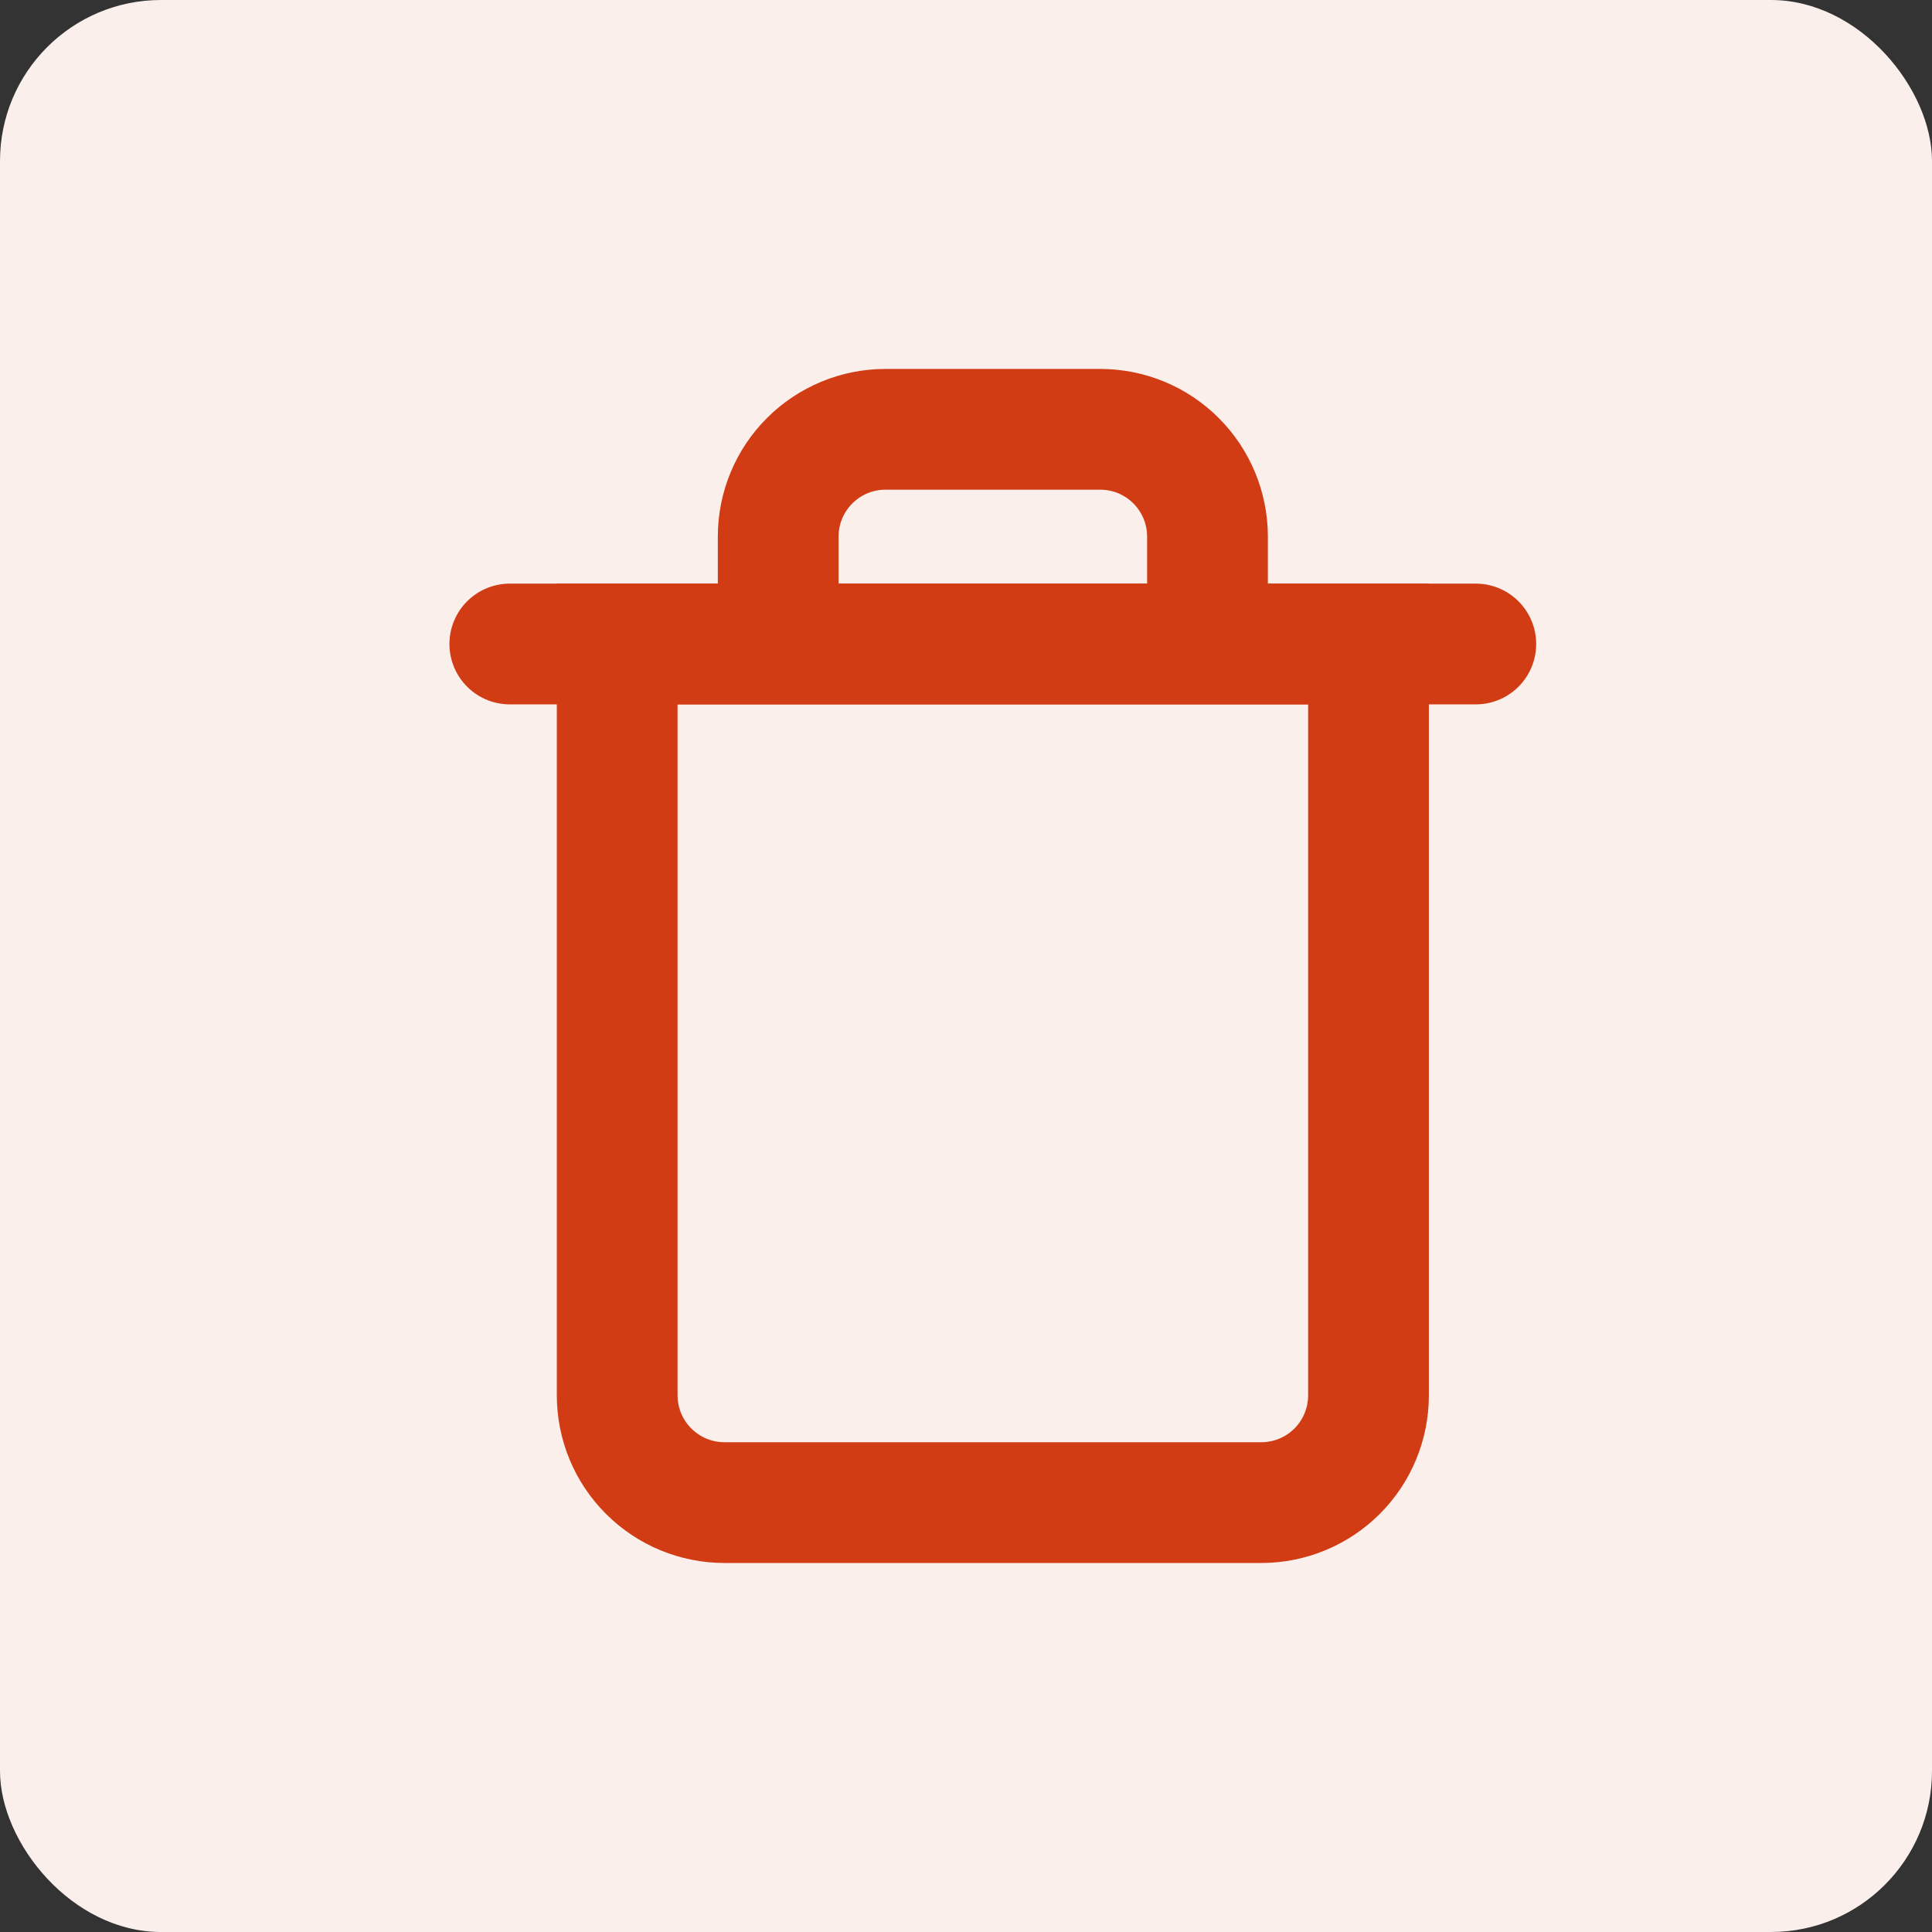 <svg width="24" height="24" viewBox="0 0 24 24" fill="none" xmlns="http://www.w3.org/2000/svg">
<rect x="0" y="0" width="24" height="24" fill="#333333" stroke="none"/>
<rect width="24" height="24" rx="2" fill="#FBEFEC"/>
<path d="M6.333 8H7.666H18.333" stroke="#D13C15" stroke-width="1.5" stroke-miterlimit="2.613" stroke-linecap="round"/>
<path d="M9.667 8V6.666C9.667 6.313 9.807 5.974 10.057 5.724C10.308 5.473 10.647 5.333 11 5.333H13.667C14.021 5.333 14.36 5.473 14.61 5.724C14.86 5.974 15 6.313 15 6.666V8M17 8V17.333C17 17.687 16.86 18.026 16.61 18.276C16.36 18.526 16.021 18.666 15.667 18.666H9C8.647 18.666 8.308 18.526 8.058 18.276C7.807 18.026 7.667 17.687 7.667 17.333V8H17Z" stroke="#D13C15" stroke-width="1.5" stroke-miterlimit="2.613" stroke-linecap="round"/>
</svg>
